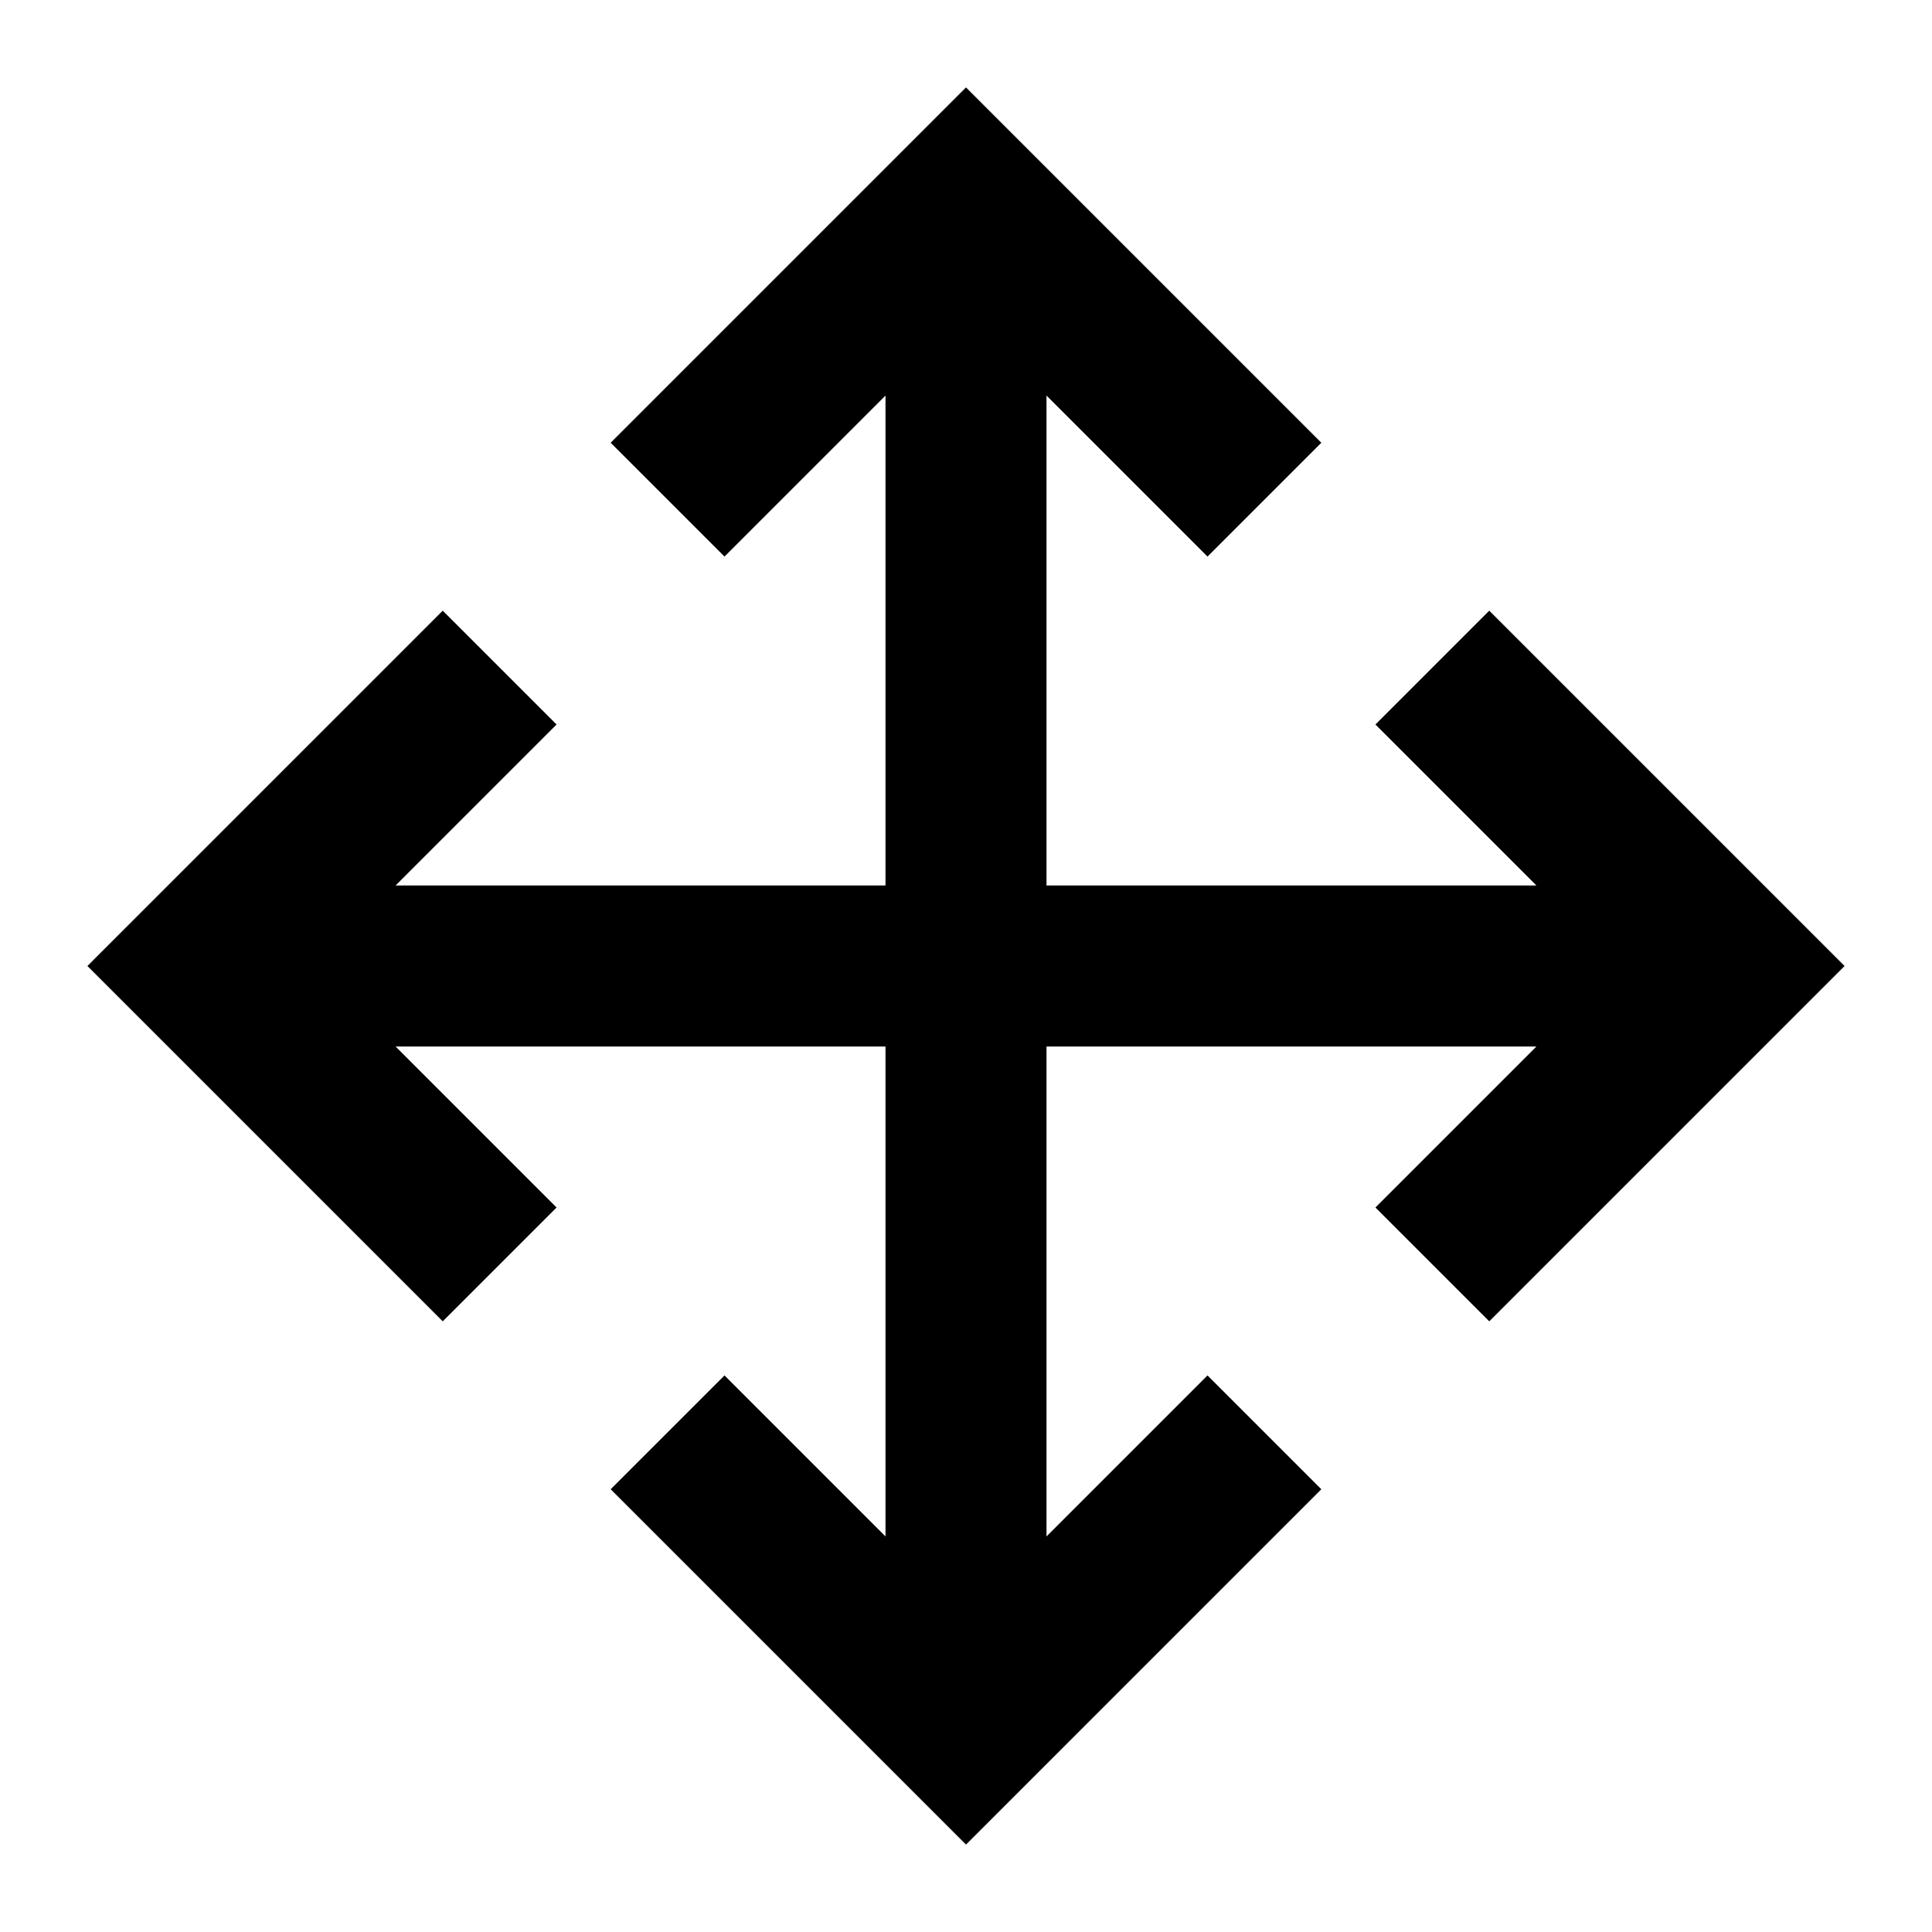<svg width="24" height="24" viewBox="0 0 24 24" fill="none" xmlns="http://www.w3.org/2000/svg">
<path d="M1.086 12L5.5 7.586L6.914 9L4.914 11L11 11L11 4.914L9 6.914L7.586 5.5L12 1.086L16.414 5.5L15 6.914L13 4.914L13 11L19.086 11L17.086 9L18.5 7.586L22.914 12L18.5 16.414L17.086 15L19.086 13L13 13L13 19.086L15 17.086L16.414 18.5L12 22.914L7.586 18.5L9 17.086L11 19.086L11 13L4.914 13L6.914 15L5.5 16.414L1.086 12Z" fill="black"/>
</svg>
